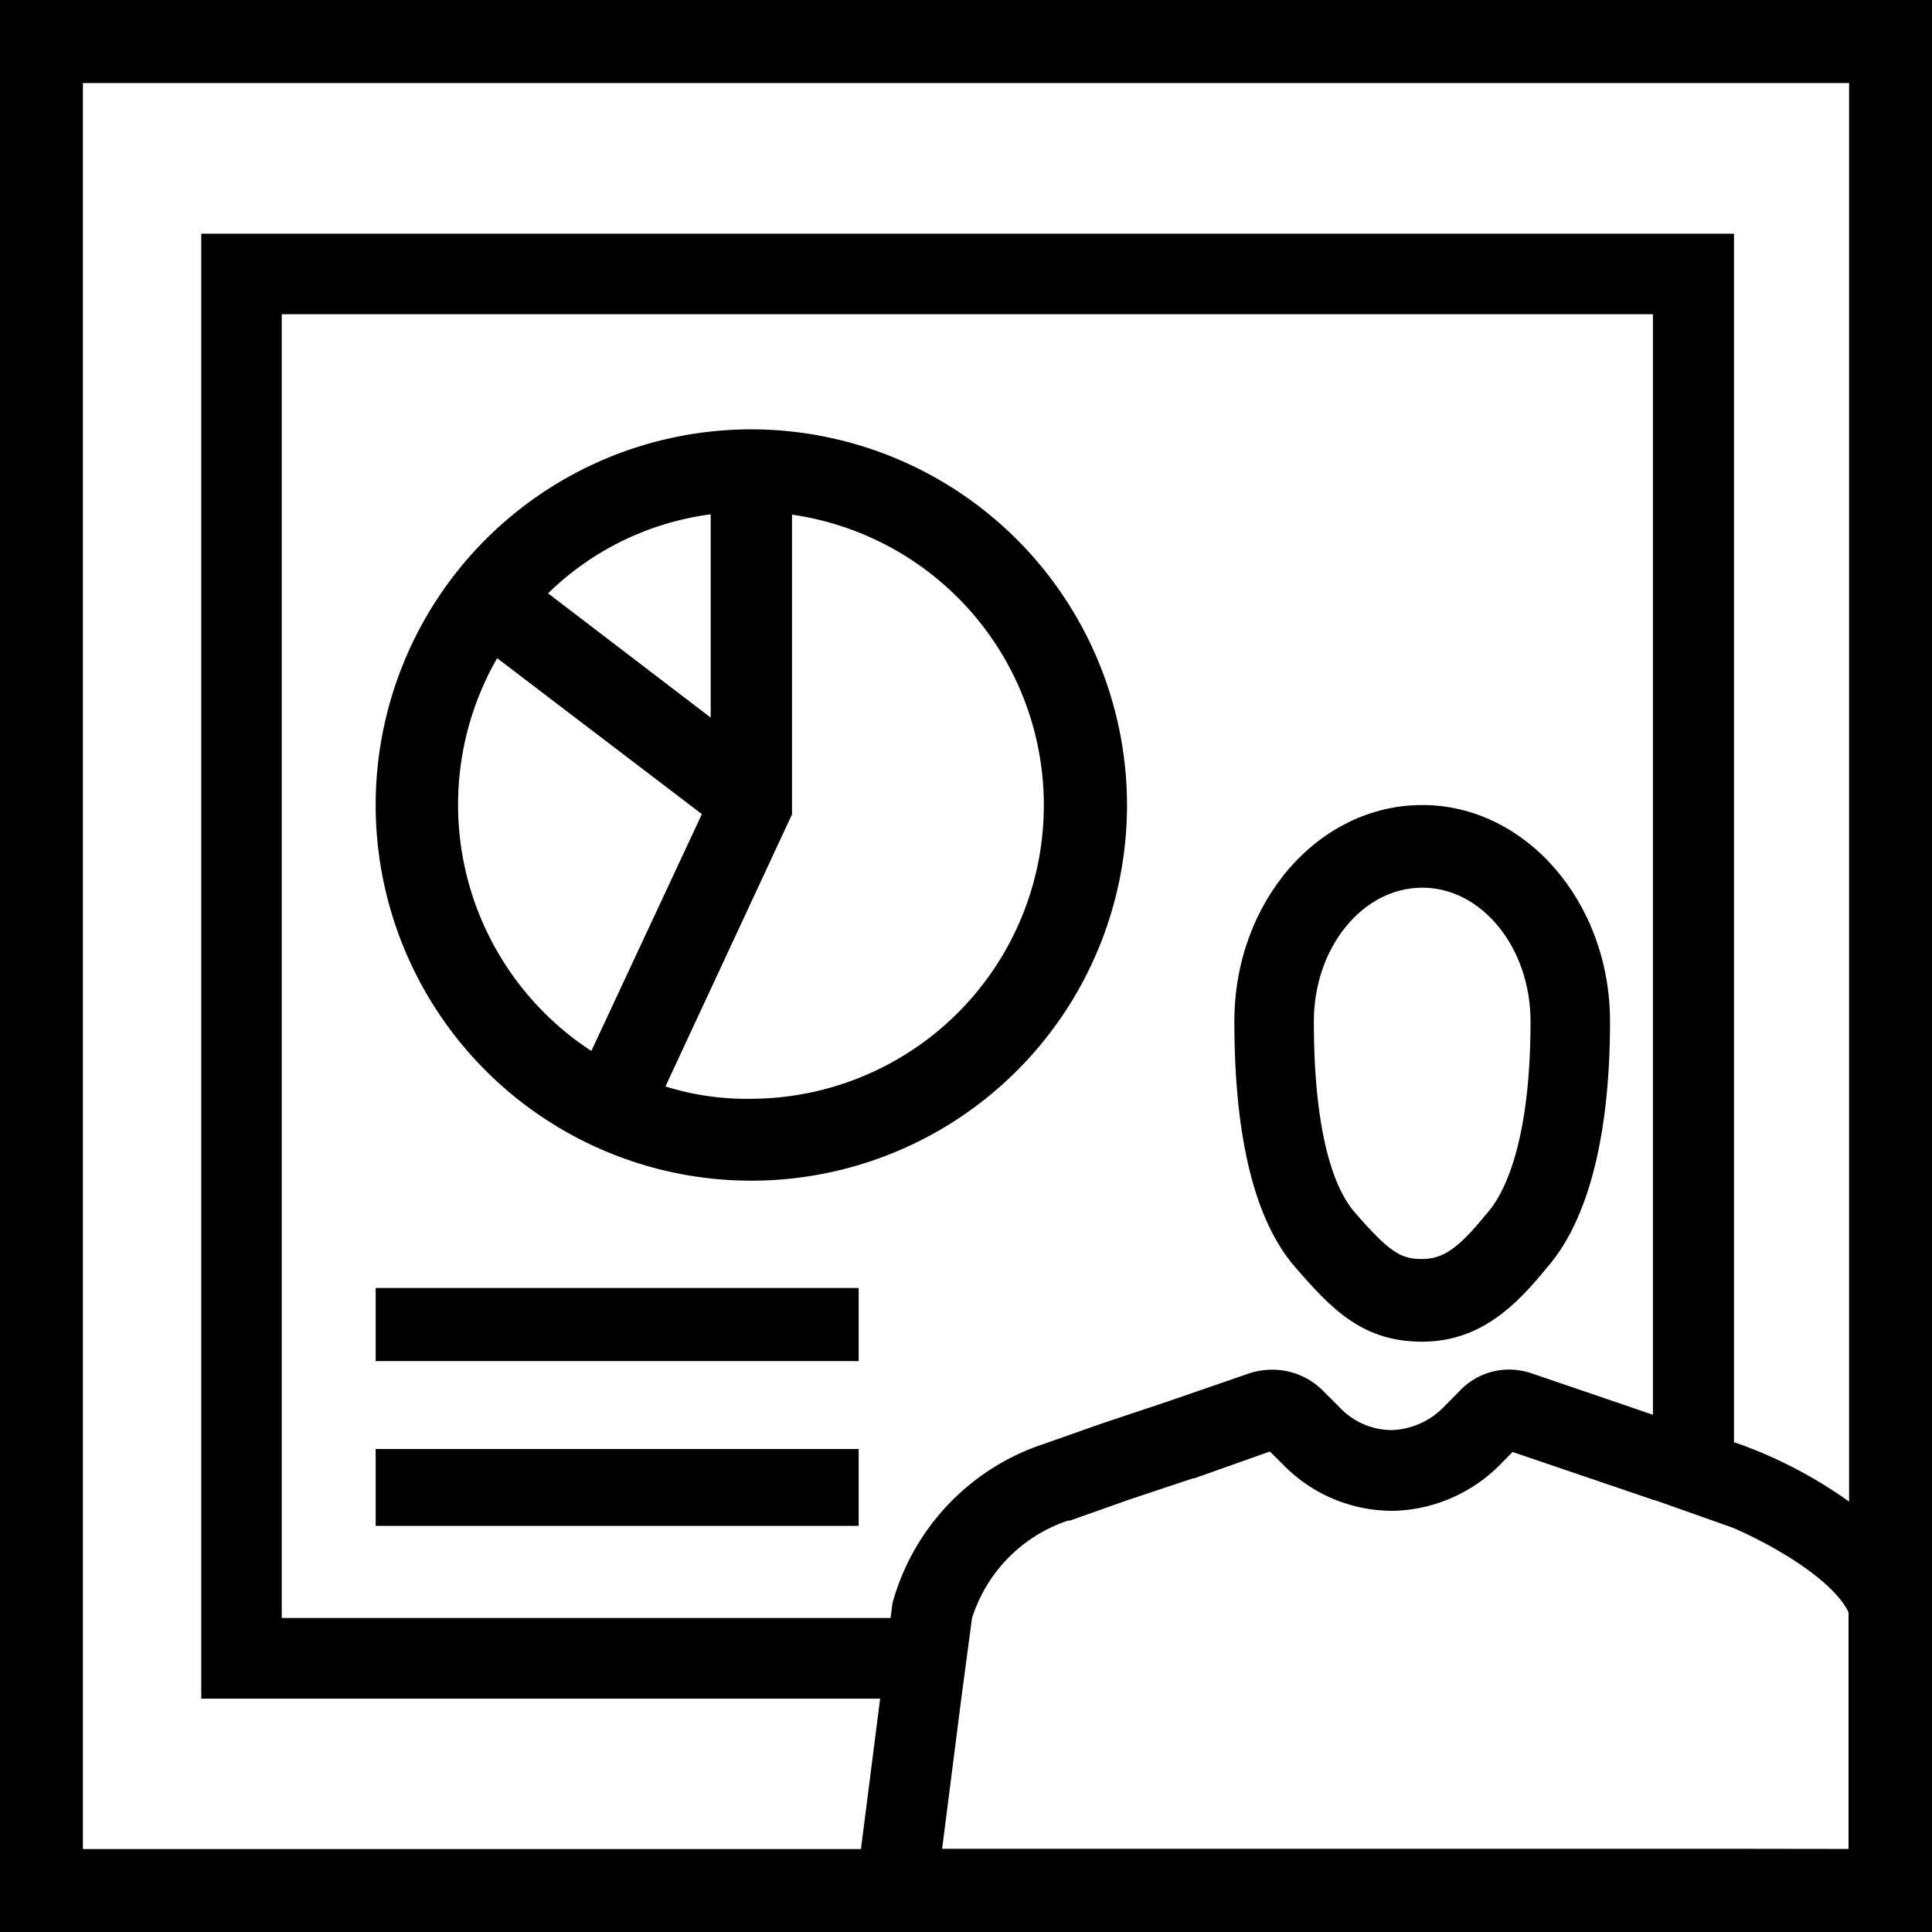 <svg id="组_8611" data-name="组 8611" xmlns="http://www.w3.org/2000/svg" width="68.975" height="68.975" viewBox="0 0 68.975 68.975">
  <path id="路径_7289" data-name="路径 7289" d="M29.706-18.049c2.133,0,3.868,2.144,3.868,4.775,0,4.579-1.059,6.28-1.513,6.8l-.033.044-.038.039c-.984,1.215-1.542,1.6-2.284,1.6S28.557-5,27.285-6.473c-.539-.62-1.447-2.311-1.447-6.8,0-2.631,1.736-4.775,3.869-4.775m0-2.951C26.008-21,23-17.558,23-13.274c0,4.175.733,7.131,2.185,8.788,1.334,1.549,2.44,2.646,4.521,2.646s3.367-1.308,4.455-2.646c1.475-1.682,2.251-4.721,2.251-8.788C36.412-17.533,33.4-21,29.706-21Z" transform="translate(21.068 49.74)"/>
  <path id="路径_7290" data-name="路径 7290" d="M0-36V32.975H68.975V-36ZM2.96,30.005V-33.035H66.015V17.609a16.125,16.125,0,0,0-3.889-2.045l-.22-.072V-27.656H7.185v52.3H31.422l-.685,5.37H2.955Zm59.347,0H33.635l.685-5.37.383-2.874h0a5.153,5.153,0,0,1,.235-.6,5.364,5.364,0,0,1,3.195-2.874H38.2l2.093-.742,2.3-.766h.043l2.7-.958.441.436a5.445,5.445,0,0,0,3.88,1.681h.12a5.556,5.556,0,0,0,3.784-1.653L54,15.837l5.068,1.724-.024-3.042-4.378-1.494a2.5,2.5,0,0,0-.79-.129,2.424,2.424,0,0,0-1.791.79l-.565.57a2.715,2.715,0,0,1-1.839.8,2.564,2.564,0,0,1-1.844-.8l-.57-.57a2.553,2.553,0,0,0-1.849-.786,2.7,2.7,0,0,0-.8.124l-2.941,1.015-2.323.776-2.122.747a8.3,8.3,0,0,0-5.37,5.676l-.067.527H10.059V-24.782H59.012V17.532l2.84,1.006h0c1.475.632,3.583,1.863,4.143,3.022V30.01Z" transform="translate(0 36)"/>
  <path id="路径_7291" data-name="路径 7291" d="M7-9.39H24.244V-12H7Z" transform="translate(6.412 57.983)"/>
  <path id="路径_7292" data-name="路径 7292" d="M7-6.255H24.244V-9H7Z" transform="translate(6.412 60.731)"/>
  <path id="路径_7293" data-name="路径 7293" d="M20.412-28A13.412,13.412,0,0,0,7-14.588,13.412,13.412,0,0,0,20.412-1.176,13.412,13.412,0,0,0,33.824-14.583,13.426,13.426,0,0,0,20.412-28Zm1.452,13.746v-10.7a10.48,10.48,0,0,1,8.884,11.863A10.48,10.48,0,0,1,20.412-4.1a9.675,9.675,0,0,1-3.067-.44Zm-8.709-7.891a10.19,10.19,0,0,1,5.806-2.821v7.257Zm5.491,7.882L14.7-5.807a10.5,10.5,0,0,1-3.788-13.2c.135-.3.276-.561.426-.823Z" transform="translate(6.412 43.328)"/>
</svg>
